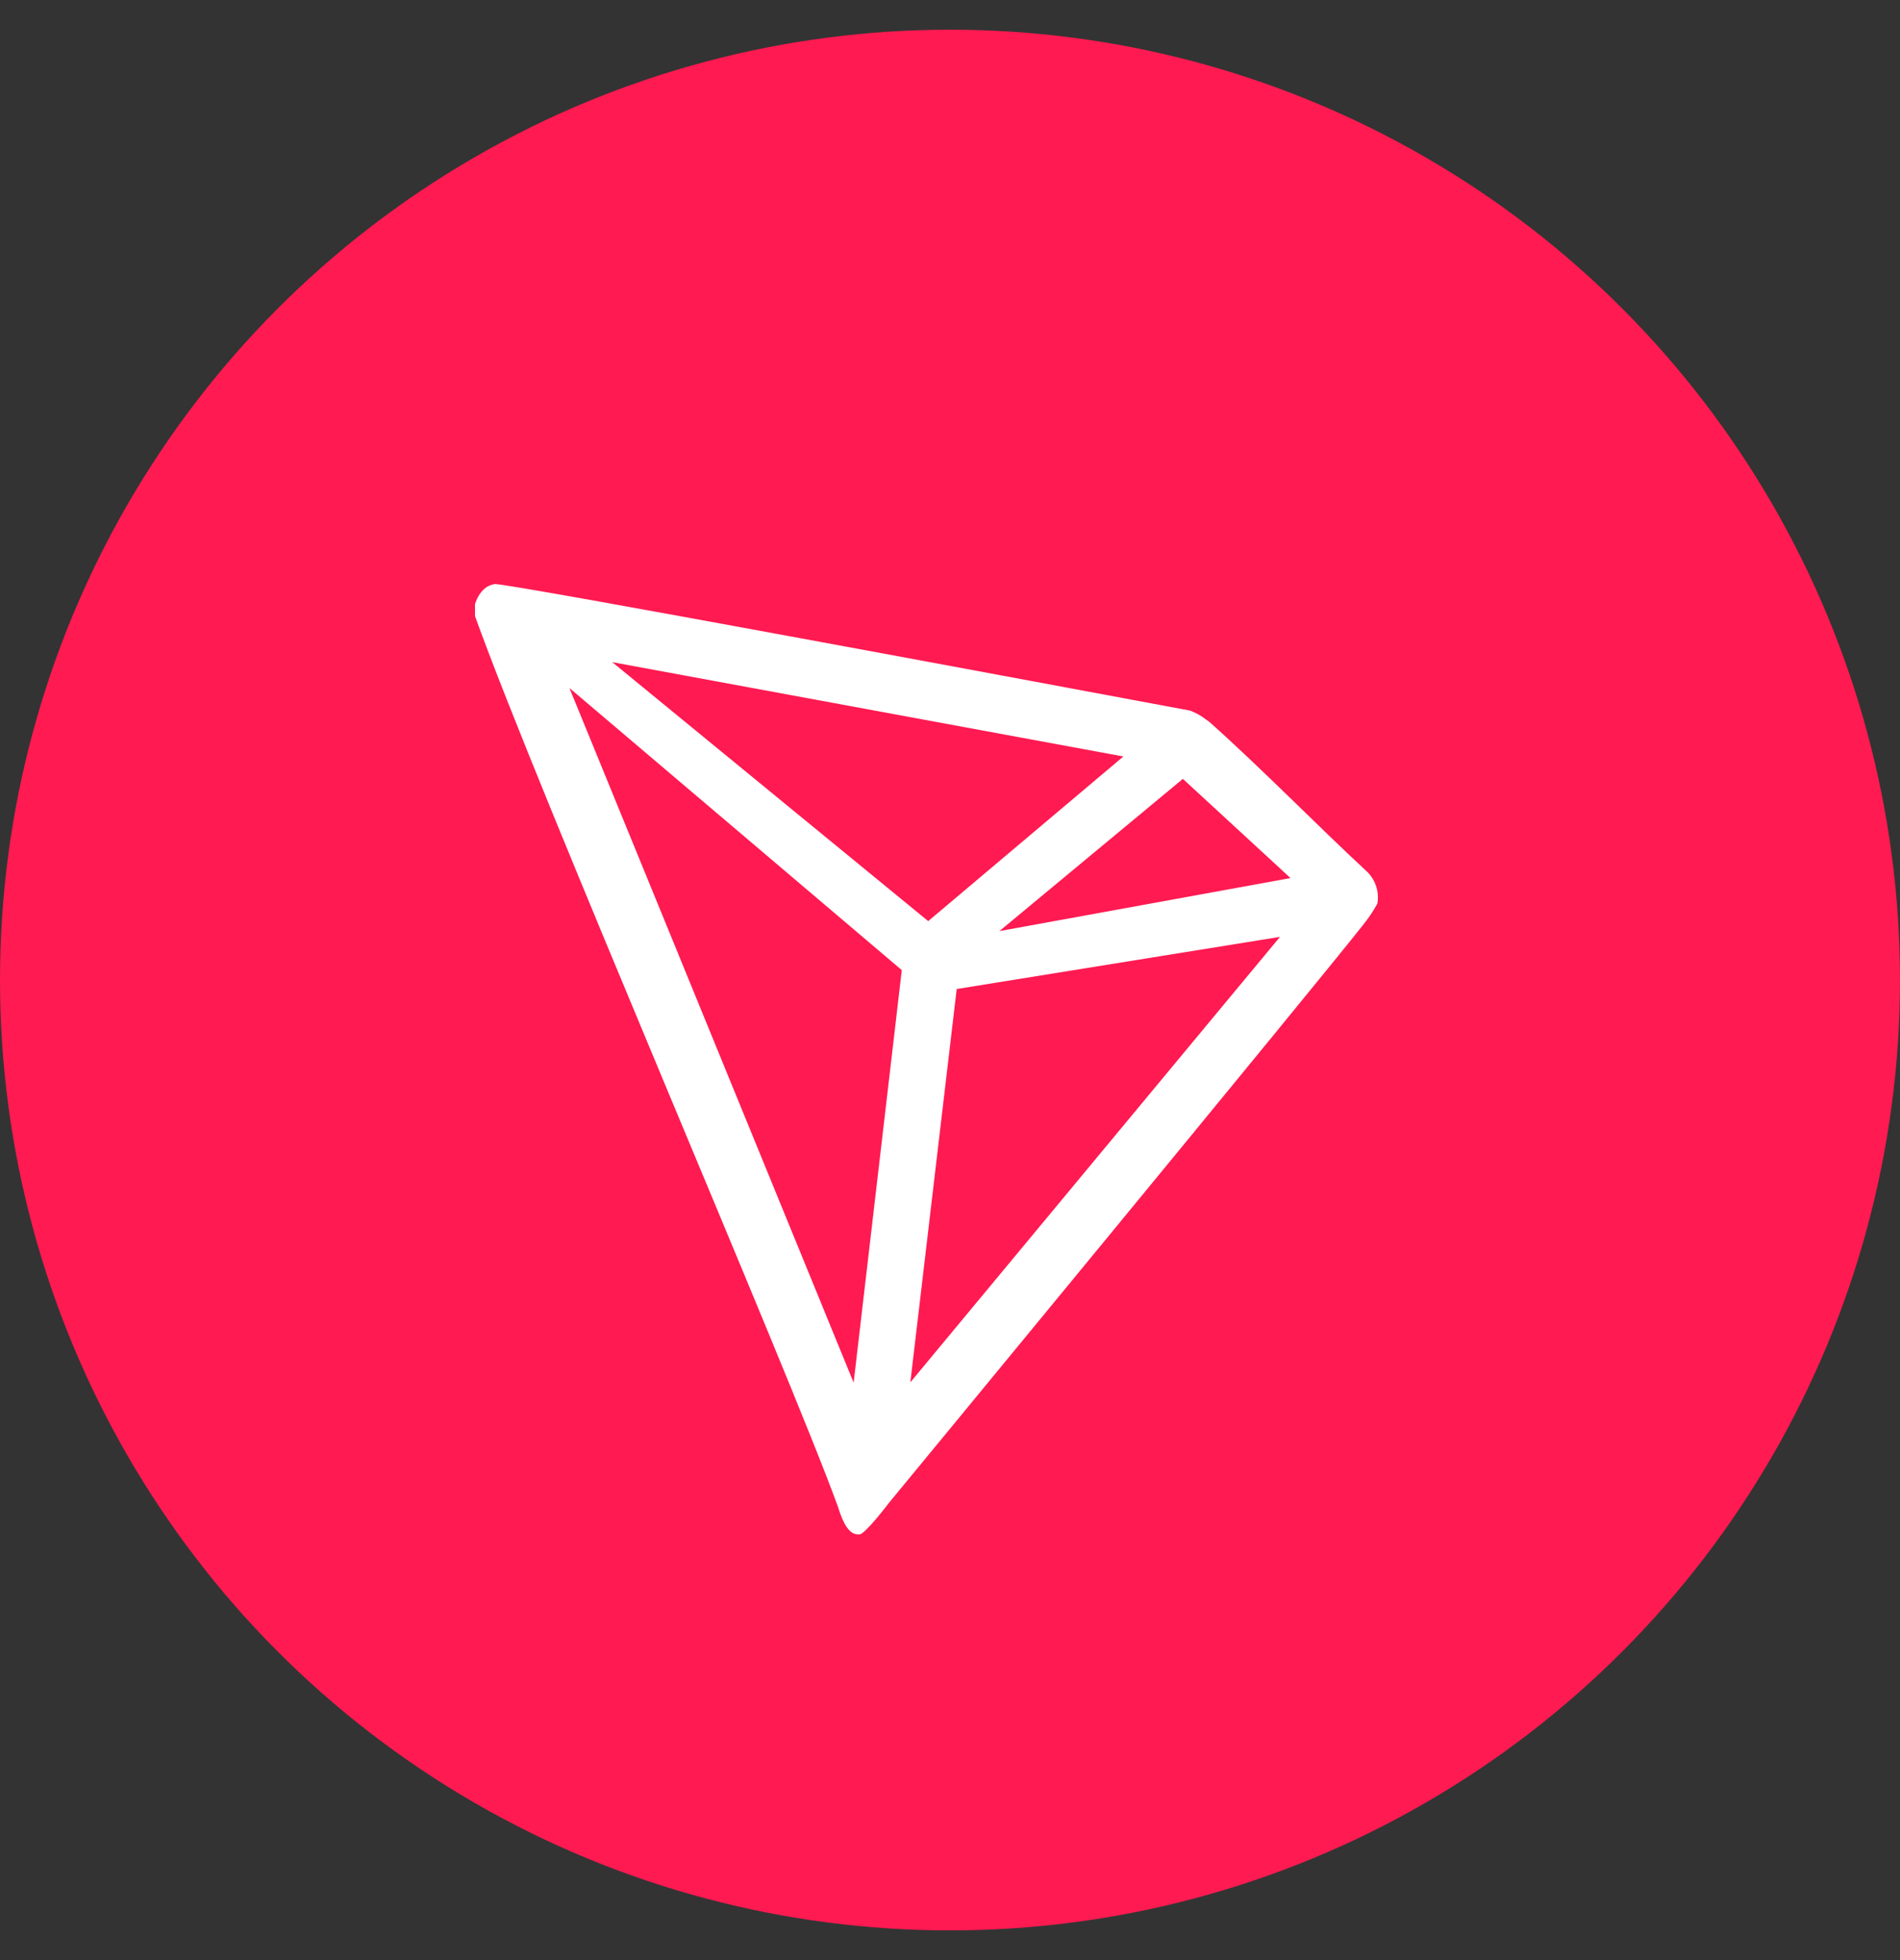 <svg width="32" height="33" viewBox="0 0 32 33" fill="none" xmlns="http://www.w3.org/2000/svg">
<rect x="0" y="0" width="32" height="33" fill="#333333" stroke="none"/>
<circle cx="16" cy="16.5" r="16" fill="#FF1A51"/>
<path d="M23 14.653C22.25 13.961 21.212 12.903 20.367 12.153L20.317 12.118C20.234 12.052 20.14 11.999 20.04 11.963C18.003 11.583 8.52 9.811 8.335 9.833C8.283 9.841 8.234 9.859 8.19 9.888L8.143 9.926C8.084 9.985 8.04 10.057 8.012 10.136L8 10.168V10.346V10.373C9.068 13.346 13.283 23.083 14.113 25.368C14.162 25.523 14.258 25.818 14.435 25.833H14.475C14.57 25.833 14.975 25.298 14.975 25.298C14.975 25.298 22.215 16.518 22.948 15.583C23.042 15.468 23.126 15.344 23.198 15.213C23.216 15.111 23.207 15.005 23.172 14.907C23.138 14.809 23.078 14.722 23 14.653ZM16.832 15.676L19.922 13.113L21.735 14.783L16.832 15.676ZM15.633 15.508L10.312 11.148L18.92 12.736L15.633 15.508ZM16.113 16.651L21.558 15.773L15.332 23.273L16.113 16.651ZM9.59 11.583L15.188 16.333L14.377 23.278L9.59 11.583Z" fill="white"/>
</svg>
